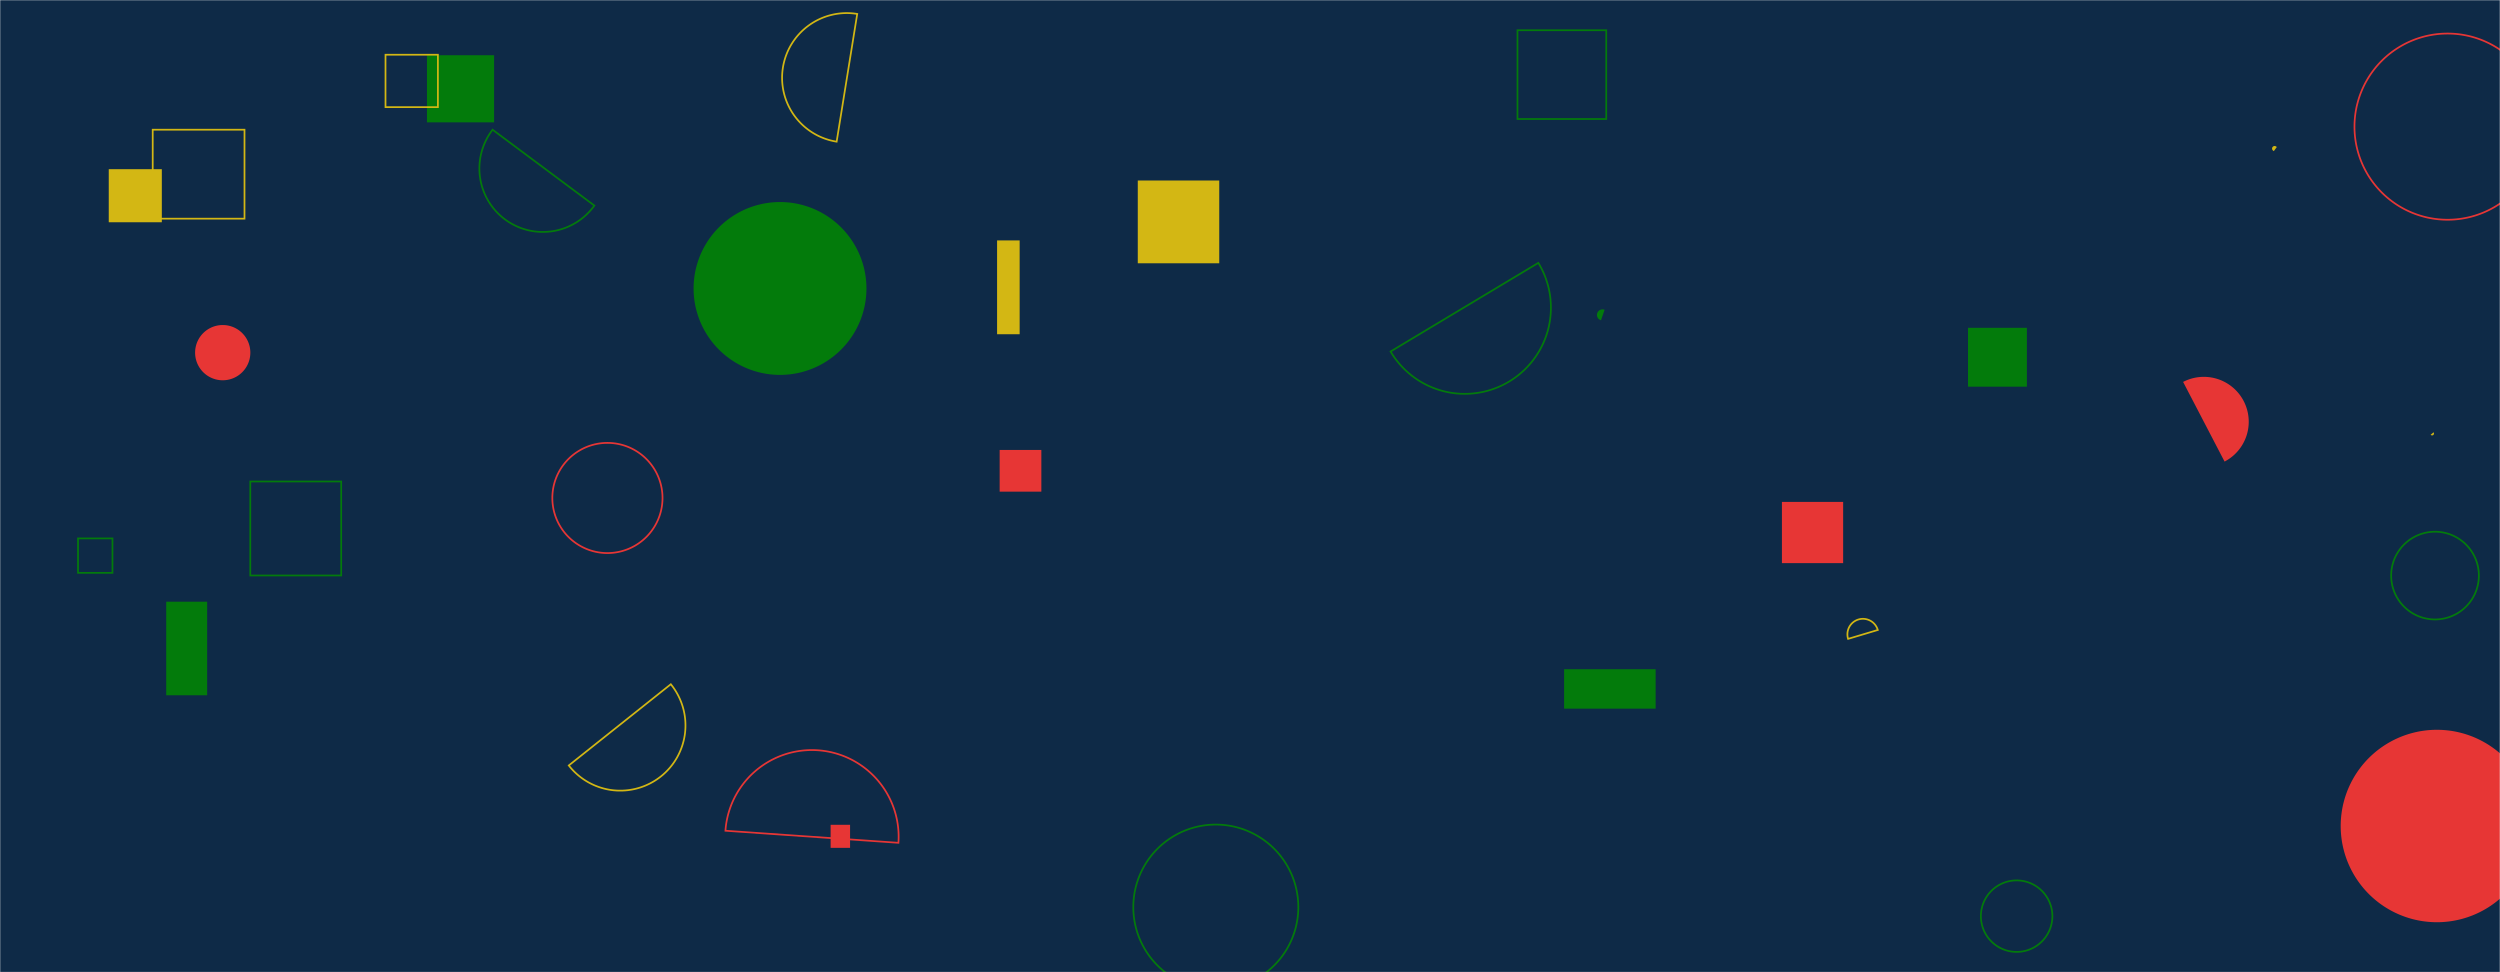 <svg xmlns="http://www.w3.org/2000/svg" version="1.1" xmlns:xlink="http://www.w3.org/1999/xlink" xmlns:svgjs="http://svgjs.com/svgjs" width="1440" height="560" preserveAspectRatio="none" viewBox="0 0 1440 560"><g mask="url(&quot;#SvgjsMask1000&quot;)" fill="none"><rect width="1440" height="560" x="0" y="0" fill="#0e2a47"></rect><path d="M874.07 17.42L925.21 17.42L925.21 68.56L874.07 68.56z" stroke="#037b0b"></path><path d="M245.93 31.82L284.59 31.82L284.59 70.48L245.93 70.48z" fill="#037b0b"></path><path d="M652.79 522.49 a47.52 47.52 0 1 0 95.04 0 a47.52 47.52 0 1 0 -95.04 0z" stroke="#037b0b"></path><path d="M1081.61 362.87a8.93 8.93 0 1 0-17.11 5.12z" stroke="#d3b714"></path><path d="M575.8 259.17L599.82 259.17L599.82 283.19L575.8 283.19z" fill="#e73635"></path><path d="M1310.75 84.78a0.97 0.97 0 1 0-1.14 1.57z" stroke="#d3b714"></path><path d="M1026.39 289.1L1061.65 289.1L1061.65 324.36L1026.39 324.36z" fill="#e73635"></path><path d="M1356.18 72.95 a53.62 53.62 0 1 0 107.24 0 a53.62 53.62 0 1 0 -107.24 0z" stroke="#e73635"></path><path d="M493.76 8.03a37.26 37.26 0 1 0-11.86 73.57z" stroke="#d3b714"></path><path d="M655.36 103.97L702.29 103.97L702.29 151.65L655.36 151.65z" fill="#d3b714"></path><path d="M1140.99 527.71 a20.59 20.59 0 1 0 41.18 0 a20.59 20.59 0 1 0 -41.18 0z" stroke="#037b0b"></path><path d="M924.25 178.44a3.2 3.2 0 1 0-2.09 6.04z" fill="#037b0b"></path><path d="M399.51 166.16 a49.78 49.78 0 1 0 99.56 0 a49.78 49.78 0 1 0 -99.56 0z" fill="#037b0b"></path><path d="M283.74 74.72a36.56 36.56 0 1 0 58.62 43.69z" stroke="#037b0b"></path><path d="M44.94 310.12L64.78 310.12L64.78 329.96L44.94 329.96z" stroke="#037b0b"></path><path d="M95.74 346.58L119.32 346.58L119.32 400.48L95.74 400.48z" fill="#037b0b"></path><path d="M112.38 203.13 a15.91 15.91 0 1 0 31.82 0 a15.91 15.91 0 1 0 -31.82 0z" fill="#e73635"></path><path d="M574.32 138.48L587.32 138.48L587.32 192.52L574.32 192.52z" fill="#d3b714"></path><path d="M1400.04 250.41a1.09 1.09 0 1 0 1.68-1.39z" fill="#d3b714"></path><path d="M62.64 97.45L93.21 97.45L93.21 128.02L62.64 128.02z" fill="#d3b714"></path><path d="M517.49 485.46a49.94 49.94 0 1 0-99.64-6.96z" stroke="#e73635"></path><path d="M318.15 286.84 a31.73 31.73 0 1 0 63.46 0 a31.73 31.73 0 1 0 -63.46 0z" stroke="#e73635"></path><path d="M222.05 31.53L252.23 31.53L252.23 61.71L222.05 61.71z" stroke="#d3b714"></path><path d="M87.96 74.71L140.83 74.71L140.83 125.95L87.96 125.95z" stroke="#d3b714"></path><path d="M1281.35 265.87a25.86 25.86 0 1 0-23.88-45.88z" fill="#e73635"></path><path d="M1348.24 475.78 a55.42 55.42 0 1 0 110.84 0 a55.42 55.42 0 1 0 -110.84 0z" fill="#e73635"></path><path d="M1377.31 331.54 a25.26 25.26 0 1 0 50.52 0 a25.26 25.26 0 1 0 -50.52 0z" stroke="#037b0b"></path><path d="M478.44 475.08L489.64 475.08L489.64 488.36L478.44 488.36z" fill="#e73635"></path><path d="M144.17 277.34L196.53 277.34L196.53 331.48L144.17 331.48z" stroke="#037b0b"></path><path d="M900.92 385.48L953.65 385.48L953.65 408.18L900.92 408.18z" fill="#037b0b"></path><path d="M327.62 440.9a37.56 37.56 0 1 0 58.77-46.78z" stroke="#d3b714"></path><path d="M1133.58 188.82L1167.49 188.82L1167.49 222.73L1133.58 222.73z" fill="#037b0b"></path><path d="M800.98 202.47a49.62 49.62 0 1 0 85.1-51.05z" stroke="#037b0b"></path></g><defs><mask id="SvgjsMask1000"><rect width="1440" height="560" fill="#ffffff"></rect></mask></defs></svg>